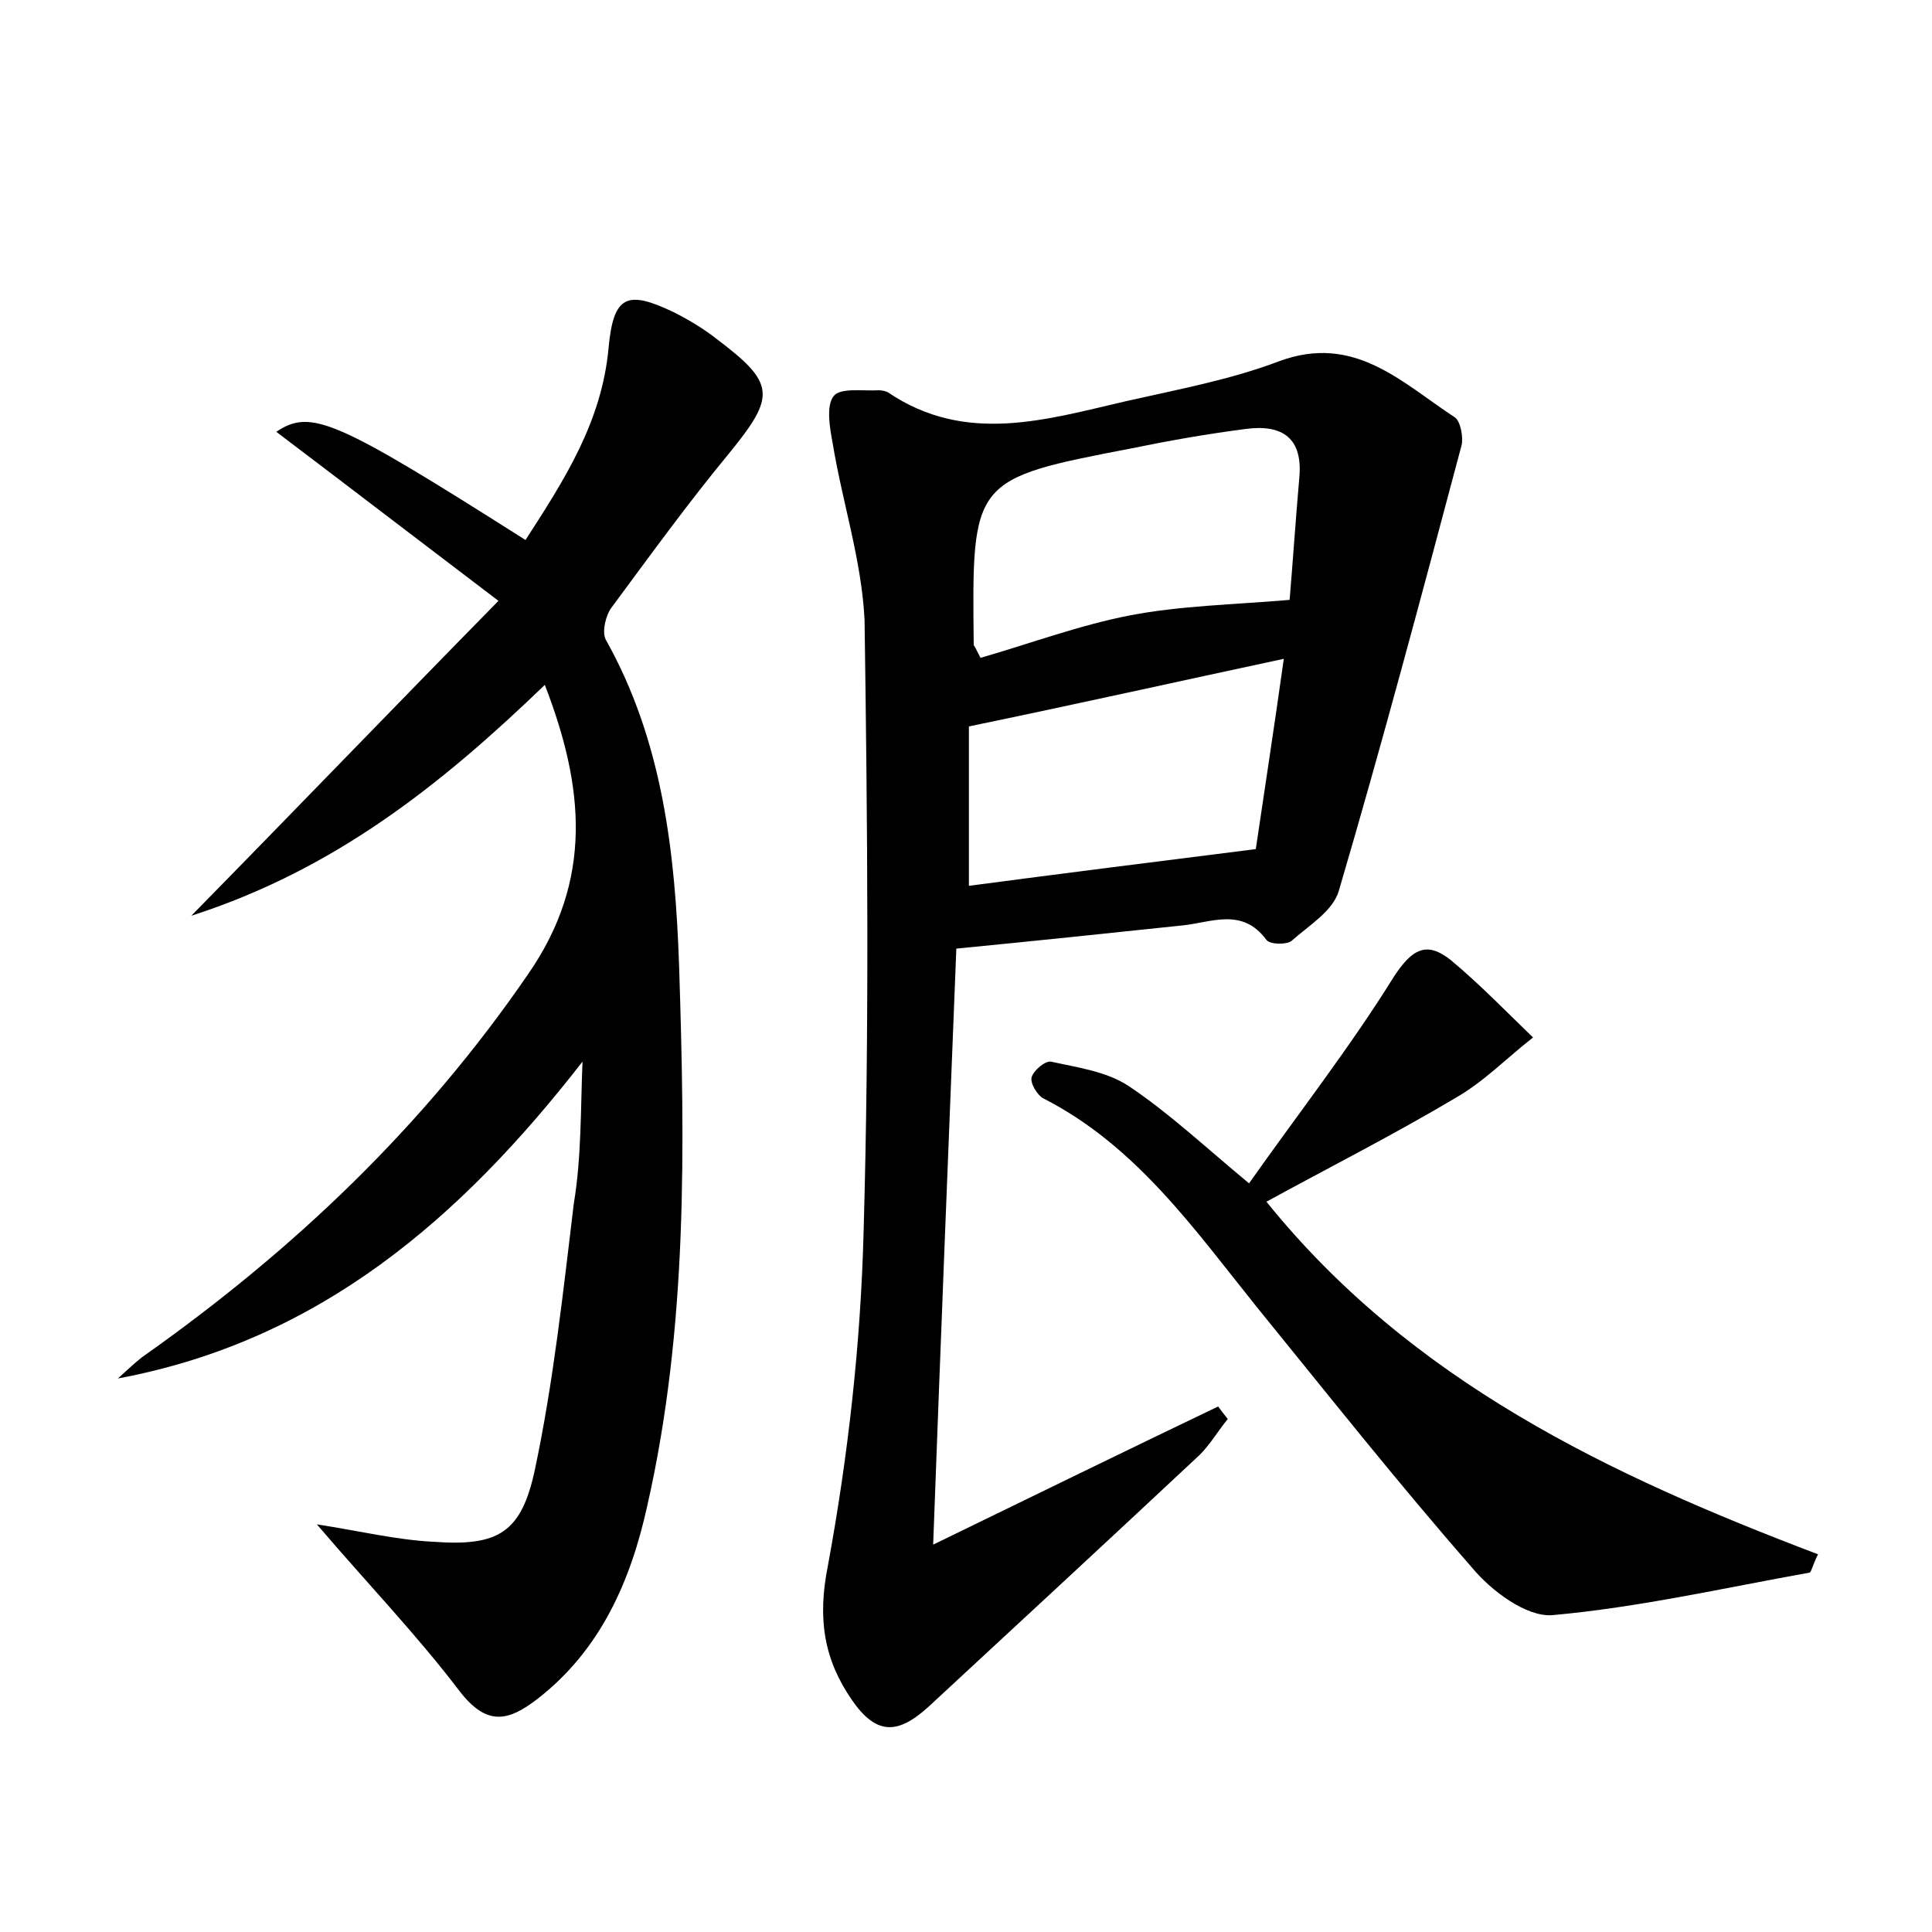 <?xml version="1.0" encoding="utf-8"?>
<!-- Generator: Adobe Illustrator 22.0.0, SVG Export Plug-In . SVG Version: 6.00 Build 0)  -->
<svg version="1.1" id="图层_1" xmlns="http://www.w3.org/2000/svg" xmlns:xlink="http://www.w3.org/1999/xlink" x="0px" y="0px"
	 viewBox="0 0 200 200" style="enable-background:new 0 0 200 200;" xml:space="preserve">
<style type="text/css">
	.st1{fill:#010000;}
	.st4{fill:#fbfafc;}
</style>
<g>
	
	<path d="M99,98.2c-0.8,20.1-1.6,40-2.4,61.7c10.7-5.2,20.1-9.8,29.5-14.3c0.3,0.4,0.6,0.8,1,1.3c-1,1.2-1.8,2.6-2.9,3.7
		c-9.3,8.7-18.7,17.4-28.1,26.1c-3.2,2.9-5.4,2.9-7.9-0.7c-2.9-4.2-3.6-8.4-2.5-13.9c2.1-11.4,3.4-23,3.7-34.6
		c0.6-21.1,0.4-42.2,0.1-63.3C89.2,58,87.2,52,86.2,45.9c-0.3-1.6-0.7-3.9,0.1-4.9c0.7-0.9,3.1-0.5,4.7-0.6c0.3,0,0.7,0.1,0.9,0.2
		c8.1,5.5,16.5,2.8,24.8,0.9c5.3-1.2,10.7-2.2,15.7-4.1c7.8-2.9,12.7,2.2,18.2,5.8c0.6,0.4,0.9,2.1,0.7,2.9
		c-4.1,15.4-8.2,30.8-12.7,46.1c-0.6,2.1-3.1,3.6-4.9,5.2c-0.5,0.4-2.2,0.4-2.6-0.1c-2.5-3.4-5.7-1.8-8.7-1.5
		C114.8,96.6,107.2,97.4,99,98.2z M101.5,68.1c5.2-1.5,10.3-3.4,15.5-4.4c5.2-1,10.6-1.1,16.5-1.6c0.3-3.5,0.6-8,1-12.6
		c0.4-4.1-1.7-5.6-5.5-5.1c-3.9,0.5-7.9,1.2-11.8,2c-16.6,3.2-16.6,3.2-16.4,20.4C100.9,66.9,101,67.1,101.5,68.1z M100.3,75.2
		c0,4.9,0,10.5,0,16.5c9.8-1.3,19.4-2.5,29.7-3.8c0.9-6.1,1.9-12.6,2.9-19.7C121.7,70.6,111.4,72.9,100.3,75.2z"/>
	<path d="M60.3,109.9c-12.6,16.2-27.2,28.9-48.1,32.8c0.8-0.7,1.6-1.5,2.5-2.2c15.6-11,29.1-23.8,40-39.7c6.7-9.7,5.8-19.3,1.7-29.9
		C45.7,81.2,34.7,90,19.8,94.8c10.9-11.1,20.9-21.5,31.8-32.6c-8.3-6.3-15.6-11.9-23-17.5c3.6-2.4,6.1-1.3,25.8,11.2
		c4-6.2,7.9-12.2,8.6-19.9c0.5-5.4,1.9-6,6.7-3.7c1.6,0.8,3.1,1.7,4.5,2.8c6.1,4.6,6.1,5.9,1.3,11.8c-4.3,5.2-8.2,10.6-12.2,16
		c-0.6,0.8-1,2.5-0.6,3.3c5.9,10.5,7.2,22.1,7.6,33.8c0.6,18.7,0.9,37.4-3.3,55.9c-1.7,7.7-4.8,14.9-11.4,20c-3,2.3-5.2,2.8-8-0.8
		c-4.4-5.8-9.5-11.1-14.8-17.3c4.5,0.7,8.2,1.6,12,1.8c6.8,0.5,9.2-0.9,10.6-7.6c1.9-9,2.9-18.3,4-27.4
		C60.2,119.8,60.1,114.8,60.3,109.9z"/>
	<path d="M129.3,122.5c5-7.1,10.4-14,15-21.4c1.9-2.9,3.4-3.7,5.9-1.7c3,2.5,5.7,5.3,8.5,8c-2.7,2.1-5.1,4.6-8.1,6.3
		c-6.4,3.8-13.1,7.2-19.5,10.7c15,18.6,35.5,28.3,57.1,36.5c-0.6,1.2-0.7,1.9-0.9,1.9c-8.9,1.6-17.7,3.6-26.6,4.4
		c-2.7,0.2-6.3-2.5-8.3-4.9c-7.7-8.8-14.9-17.9-22.3-27c-6.5-8.1-12.5-16.7-22.1-21.6c-0.6-0.3-1.4-1.6-1.2-2.2
		c0.2-0.7,1.4-1.7,2-1.6c2.7,0.6,5.7,1,8,2.5C121,115.2,124.6,118.6,129.3,122.5z"/>
	
	
</g>
</svg>

